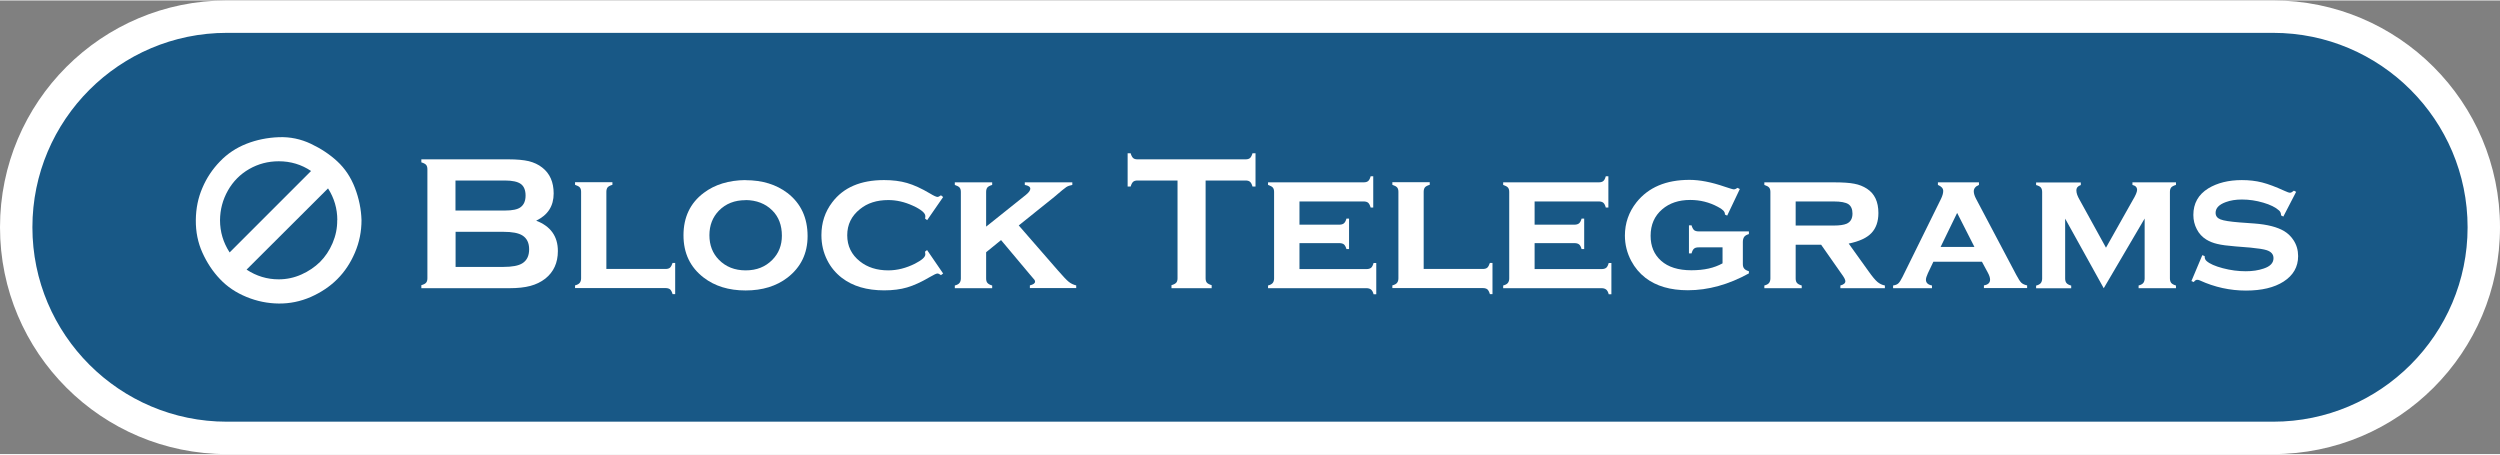 <?xml version="1.0" encoding="UTF-8"?>
<svg id="Layer_2" data-name="Layer 2" xmlns="http://www.w3.org/2000/svg" viewBox="0 0 231.46 42" width="231" height="42">
  <rect x="0" y="0" width="231.46" height="42" fill="#808080" stroke="none"/>
  <defs>
    <style>
      .cls-1 {
        fill: #fff;
      }

      .cls-1, .cls-2 {
        stroke-width: 0px;
      }

      .cls-2 {
        fill: #185886;
      }
    </style>
  </defs>
  <g>
    <path class="cls-2" d="M21,40.5C10.25,40.5,1.5,31.75,1.5,21S10.25,1.5,21,1.5h189.46c10.75,0,19.5,8.75,19.5,19.5s-8.75,19.5-19.5,19.5H21Z"/>
    <path class="cls-1" d="M210.46,3c9.93,0,18,8.07,18,18s-8.07,18-18,18H21c-9.93,0-18-8.07-18-18S11.07,3,21,3h189.46M210.46,0H21C9.4,0,0,9.4,0,21s9.4,21,21,21h189.46c11.6,0,21-9.4,21-21S222.05,0,210.46,0h0Z"/>
  </g>
  <g>
    <path class="cls-1" d="M33.47,20.34c0,1.05-.2,2.05-.61,3.01-.41.96-.95,1.77-1.63,2.45-.68.68-1.5,1.23-2.45,1.65-.96.42-1.95.62-2.97.61s-2.02-.21-2.99-.61-1.78-.94-2.45-1.65c-.67-.7-1.21-1.52-1.63-2.45-.42-.93-.62-1.93-.61-3.01s.21-2.07.61-2.99c.39-.92.94-1.74,1.63-2.45.69-.72,1.51-1.26,2.45-1.63.94-.37,1.94-.57,2.99-.61s2.04.17,2.97.61,1.75.98,2.45,1.63,1.25,1.46,1.63,2.45c.38.99.58,1.99.61,2.99ZM21.26,23.33l7.54-7.54c-.89-.6-1.89-.9-2.99-.9-.99,0-1.9.24-2.74.72-.83.48-1.49,1.14-1.97,1.99-.48.85-.72,1.76-.73,2.74,0,1.09.3,2.08.89,2.99ZM31.23,20.34c0-1.07-.29-2.05-.86-2.94l-7.54,7.52c.91.6,1.9.9,2.97.9.74,0,1.44-.15,2.11-.45.67-.3,1.24-.69,1.72-1.16.48-.48.87-1.06,1.16-1.74s.44-1.39.43-2.13Z"/>
    <path class="cls-1" d="M49.64,20.39c1.34.51,2.01,1.45,2.01,2.81,0,1.09-.39,1.94-1.17,2.56-.4.31-.86.53-1.38.67s-1.17.21-1.94.21h-8.15v-.28c.21-.06.36-.13.44-.23.08-.09.12-.23.12-.41v-10.09c0-.18-.04-.32-.12-.41-.08-.09-.23-.17-.44-.23v-.28h8.08c.77,0,1.4.06,1.87.17.47.12.89.31,1.24.59.71.55,1.06,1.35,1.06,2.4,0,1.17-.54,2-1.62,2.52ZM42.18,19.45h4.57c.69,0,1.18-.1,1.45-.31.31-.23.46-.59.46-1.08s-.15-.86-.44-1.07c-.29-.21-.78-.32-1.48-.32h-4.57v2.78ZM42.18,24.67h4.42c.82,0,1.41-.11,1.77-.34.41-.26.62-.69.62-1.29s-.21-1.02-.62-1.28c-.36-.23-.95-.34-1.77-.34h-4.42v3.25Z"/>
    <path class="cls-1" d="M56.13,24.86h5.48c.19,0,.33-.04.42-.12.09-.08.17-.23.24-.44h.24v2.89h-.24c-.06-.21-.14-.36-.23-.44-.1-.08-.24-.12-.42-.12h-8.38v-.25c.2-.05.35-.13.43-.23.08-.1.13-.24.13-.42v-8.01c0-.18-.04-.32-.12-.41-.08-.09-.23-.17-.44-.24v-.24h3.46v.24c-.21.06-.36.14-.44.23-.08.1-.12.24-.12.42v7.12Z"/>
    <path class="cls-1" d="M69.02,16.64c1.56,0,2.85.4,3.89,1.19,1.24.96,1.86,2.29,1.86,3.99,0,1.6-.62,2.88-1.86,3.84-1.03.79-2.32,1.19-3.88,1.19s-2.85-.4-3.88-1.19c-1.25-.96-1.87-2.26-1.87-3.92s.62-2.98,1.87-3.92c1.03-.78,2.32-1.17,3.86-1.19ZM69.03,18.49c-1.01,0-1.83.32-2.47.97-.59.61-.88,1.37-.88,2.28s.29,1.67.88,2.27c.64.65,1.46.98,2.48.98s1.83-.33,2.47-.98c.59-.6.88-1.34.88-2.23,0-.96-.29-1.74-.88-2.33-.64-.64-1.47-.96-2.48-.97Z"/>
    <path class="cls-1" d="M85.84,23.12l1.48,2.16-.2.15c-.14-.1-.25-.15-.33-.15-.1,0-.33.11-.69.32-.8.47-1.5.79-2.12.97-.61.18-1.32.27-2.12.27-1.6,0-2.9-.38-3.91-1.15-.57-.44-1.03-.98-1.36-1.64-.36-.71-.54-1.48-.54-2.32,0-1.15.33-2.16,1-3.04,1.04-1.38,2.64-2.06,4.8-2.06.8,0,1.51.09,2.13.27.62.18,1.33.5,2.12.97.36.22.59.32.69.32.08,0,.19-.05.33-.15l.2.16-1.48,2.14-.19-.14c0-.07.01-.11.02-.13,0-.05,0-.09,0-.11,0-.28-.39-.61-1.18-.97-.75-.34-1.5-.51-2.25-.51-1.06,0-1.94.28-2.62.84-.79.63-1.18,1.43-1.18,2.42s.39,1.8,1.18,2.42c.69.55,1.57.83,2.62.83.83,0,1.65-.21,2.47-.62.64-.33.96-.61.96-.86,0-.01,0-.09-.03-.25l.19-.15Z"/>
    <path class="cls-1" d="M92.69,22.18l-1.39,1.13v2.43c0,.18.04.32.12.41.08.1.23.18.44.24v.25h-3.46v-.25c.2-.05.35-.13.43-.23.08-.1.13-.24.13-.42v-8.01c0-.18-.04-.32-.12-.41-.08-.09-.23-.17-.44-.24v-.24h3.46v.24c-.21.06-.36.14-.44.23-.08.1-.12.24-.12.42v3.21l3.68-2.94c.27-.22.41-.41.41-.57,0-.17-.17-.29-.51-.35v-.24h4.4v.24c-.22.04-.41.1-.56.2-.15.1-.52.4-1.11.91l-3.29,2.64,3.63,4.17c.47.54.8.89,1,1.05s.43.27.69.33v.25h-4.29v-.25c.32-.08.48-.19.48-.35,0-.06-.02-.11-.06-.17-.04-.05-.17-.21-.41-.48l-2.7-3.22Z"/>
    <path class="cls-1" d="M111.62,16.67v9.05c0,.18.04.32.12.41.08.09.23.17.44.23v.28h-3.72v-.28c.21-.06.35-.13.44-.23.08-.09.12-.23.12-.41v-9.05h-3.71c-.17,0-.31.04-.4.12-.09.08-.17.23-.23.44h-.28v-3.08h.28c.06.21.14.36.23.44.09.08.22.12.4.12h10.01c.18,0,.32-.04.41-.12.09-.08.17-.23.23-.44h.28v3.08h-.28c-.06-.21-.13-.36-.23-.44-.09-.08-.23-.12-.41-.12h-3.7Z"/>
    <path class="cls-1" d="M120.31,22.48v2.39h6.21c.18,0,.32-.04.42-.12.1-.08.17-.23.23-.44h.25v2.89h-.25c-.05-.2-.13-.35-.23-.43-.1-.08-.24-.13-.42-.13h-9.12v-.25c.2-.05.35-.13.43-.23.08-.1.13-.24.13-.42v-8.01c0-.18-.04-.32-.12-.41-.08-.09-.23-.17-.44-.24v-.24h8.85c.19,0,.33-.04.42-.12.1-.08.17-.23.23-.44h.24v2.89h-.24c-.06-.21-.14-.36-.23-.44-.1-.08-.24-.12-.42-.12h-5.94v2.15h3.69c.18,0,.32-.04.42-.12.1-.08.18-.23.24-.44h.24v2.82h-.24c-.06-.21-.14-.35-.23-.43-.1-.08-.24-.12-.42-.12h-3.69Z"/>
    <path class="cls-1" d="M131.8,24.86h5.48c.19,0,.33-.04.42-.12.09-.08.17-.23.24-.44h.24v2.89h-.24c-.06-.21-.14-.36-.23-.44-.1-.08-.24-.12-.42-.12h-8.38v-.25c.2-.05.35-.13.43-.23.08-.1.13-.24.13-.42v-8.01c0-.18-.04-.32-.12-.41-.08-.09-.23-.17-.44-.24v-.24h3.46v.24c-.21.06-.36.14-.44.23-.08.1-.12.24-.12.42v7.12Z"/>
    <path class="cls-1" d="M142.08,22.48v2.39h6.21c.18,0,.32-.04.42-.12.1-.08.17-.23.23-.44h.25v2.89h-.25c-.05-.2-.13-.35-.23-.43-.1-.08-.24-.13-.42-.13h-9.12v-.25c.2-.05.35-.13.43-.23.08-.1.13-.24.13-.42v-8.01c0-.18-.04-.32-.12-.41-.08-.09-.23-.17-.44-.24v-.24h8.85c.19,0,.33-.04.42-.12.1-.08.17-.23.23-.44h.24v2.89h-.24c-.06-.21-.13-.36-.23-.44-.1-.08-.24-.12-.42-.12h-5.94v2.15h3.69c.18,0,.32-.04.42-.12.1-.08.18-.23.24-.44h.24v2.82h-.24c-.06-.21-.13-.35-.23-.43-.1-.08-.24-.12-.42-.12h-3.69Z"/>
    <path class="cls-1" d="M159.49,22.86h-2.23c-.19,0-.33.04-.42.12-.1.08-.17.23-.23.44h-.24v-2.6h.24c.06.21.14.35.23.44.1.08.24.12.42.12h4.66v.25c-.2.06-.35.14-.43.25-.08.11-.13.27-.13.47v2.06c0,.18.04.32.13.42.08.1.23.18.43.24v.2c-1.89,1.04-3.77,1.56-5.65,1.56-1.62,0-2.93-.38-3.93-1.15-.54-.42-.98-.94-1.31-1.56-.39-.73-.59-1.52-.59-2.35,0-1.15.36-2.18,1.07-3.08,1.11-1.39,2.74-2.08,4.91-2.08.95,0,2.03.21,3.25.63.48.16.77.25.85.25.1,0,.22-.05.35-.14l.21.11-1.17,2.46-.21-.1v-.05c0-.22-.21-.44-.65-.66-.8-.43-1.65-.64-2.57-.64-1.05,0-1.92.29-2.59.87-.71.61-1.07,1.42-1.07,2.45,0,.96.32,1.73.97,2.31.66.59,1.6.88,2.8.88s2.11-.21,2.89-.64v-1.5Z"/>
    <path class="cls-1" d="M166.25,22.62v3.12c0,.18.04.32.12.41.08.1.23.18.44.24v.25h-3.46v-.25c.2-.05.35-.13.43-.23.08-.1.13-.24.13-.42v-8.01c0-.18-.04-.32-.12-.41-.08-.09-.23-.17-.44-.24v-.24h6.42c.83,0,1.47.04,1.91.13.44.08.83.24,1.17.46.71.46,1.06,1.21,1.06,2.25,0,.79-.22,1.41-.65,1.86-.43.45-1.13.77-2.1.97l1.85,2.58c.34.48.61.8.81.97.2.17.43.28.69.33v.25h-4.12v-.25c.3-.08.46-.21.46-.39,0-.13-.09-.32-.28-.58l-1.96-2.8h-2.34ZM166.25,20.84h3.53c.54,0,.93-.06,1.19-.17.36-.16.54-.47.54-.94,0-.41-.13-.7-.38-.87-.25-.16-.7-.25-1.35-.25h-3.53v2.22Z"/>
    <path class="cls-1" d="M183.5,24.19h-4.5l-.51,1.07c-.12.26-.18.46-.18.6,0,.28.19.46.56.53v.25h-3.6v-.25c.22-.03.39-.1.49-.2.11-.1.23-.29.38-.59l3.57-7.24c.13-.27.2-.51.2-.72,0-.24-.16-.42-.49-.56v-.24h3.8v.24c-.32.13-.48.33-.48.59,0,.19.07.43.22.71l3.71,7.02c.2.38.36.63.48.74.12.11.29.19.53.24v.25h-4v-.25c.38-.06.57-.24.57-.53,0-.18-.07-.4-.22-.67l-.54-1ZM182.8,22.82l-1.6-3.15-1.53,3.15h3.13Z"/>
    <path class="cls-1" d="M194.77,26.64l-3.57-6.44v5.54c0,.18.04.32.12.42.08.1.23.18.44.24v.25h-3.25v-.25c.2-.05.35-.13.43-.23.08-.1.13-.24.13-.42v-8.01c0-.18-.04-.32-.12-.42-.08-.1-.23-.17-.44-.23v-.24h4.14v.24c-.27.09-.41.25-.41.5s.1.53.3.87l2.44,4.43,2.46-4.37c.28-.46.42-.79.42-.98,0-.24-.14-.39-.43-.46v-.24h4.03v.24c-.21.06-.36.14-.44.23-.08.1-.12.23-.12.42v8c0,.18.04.32.12.42.08.1.23.18.44.24v.25h-3.46v-.25c.2-.05.35-.13.43-.23.08-.1.13-.24.13-.42v-5.55l-3.78,6.44Z"/>
    <path class="cls-1" d="M212.58,17.73l-1.18,2.28-.21-.11c0-.19-.06-.34-.18-.45-.33-.3-.82-.54-1.47-.73-.65-.19-1.3-.29-1.97-.29-.57,0-1.07.08-1.5.24-.63.23-.94.56-.94.99,0,.29.15.49.45.61s.89.21,1.76.28l1.38.1c1.21.09,2.12.33,2.75.7.35.21.64.49.87.84.29.44.43.93.43,1.48,0,1-.45,1.78-1.35,2.36-.86.55-2.02.83-3.48.83s-2.9-.31-4.27-.94c-.09-.04-.17-.06-.24-.06-.12,0-.22.07-.32.21l-.22-.09,1.01-2.4.22.09v.07c0,.15.06.28.17.38.29.26.79.48,1.51.67s1.42.28,2.12.28c.62,0,1.17-.08,1.66-.25.61-.2.91-.52.91-.96,0-.36-.21-.6-.63-.74-.28-.09-.78-.17-1.51-.24l-1.37-.11c-.74-.06-1.3-.13-1.7-.23-.39-.09-.73-.23-1.02-.41-.37-.23-.67-.55-.87-.95-.21-.4-.32-.84-.32-1.32,0-1.07.46-1.89,1.38-2.46.84-.51,1.88-.77,3.11-.77.67,0,1.29.07,1.88.22.58.15,1.27.41,2.08.78.24.11.4.17.5.17s.21-.06.36-.19l.21.11Z"/>
  </g>
</svg>